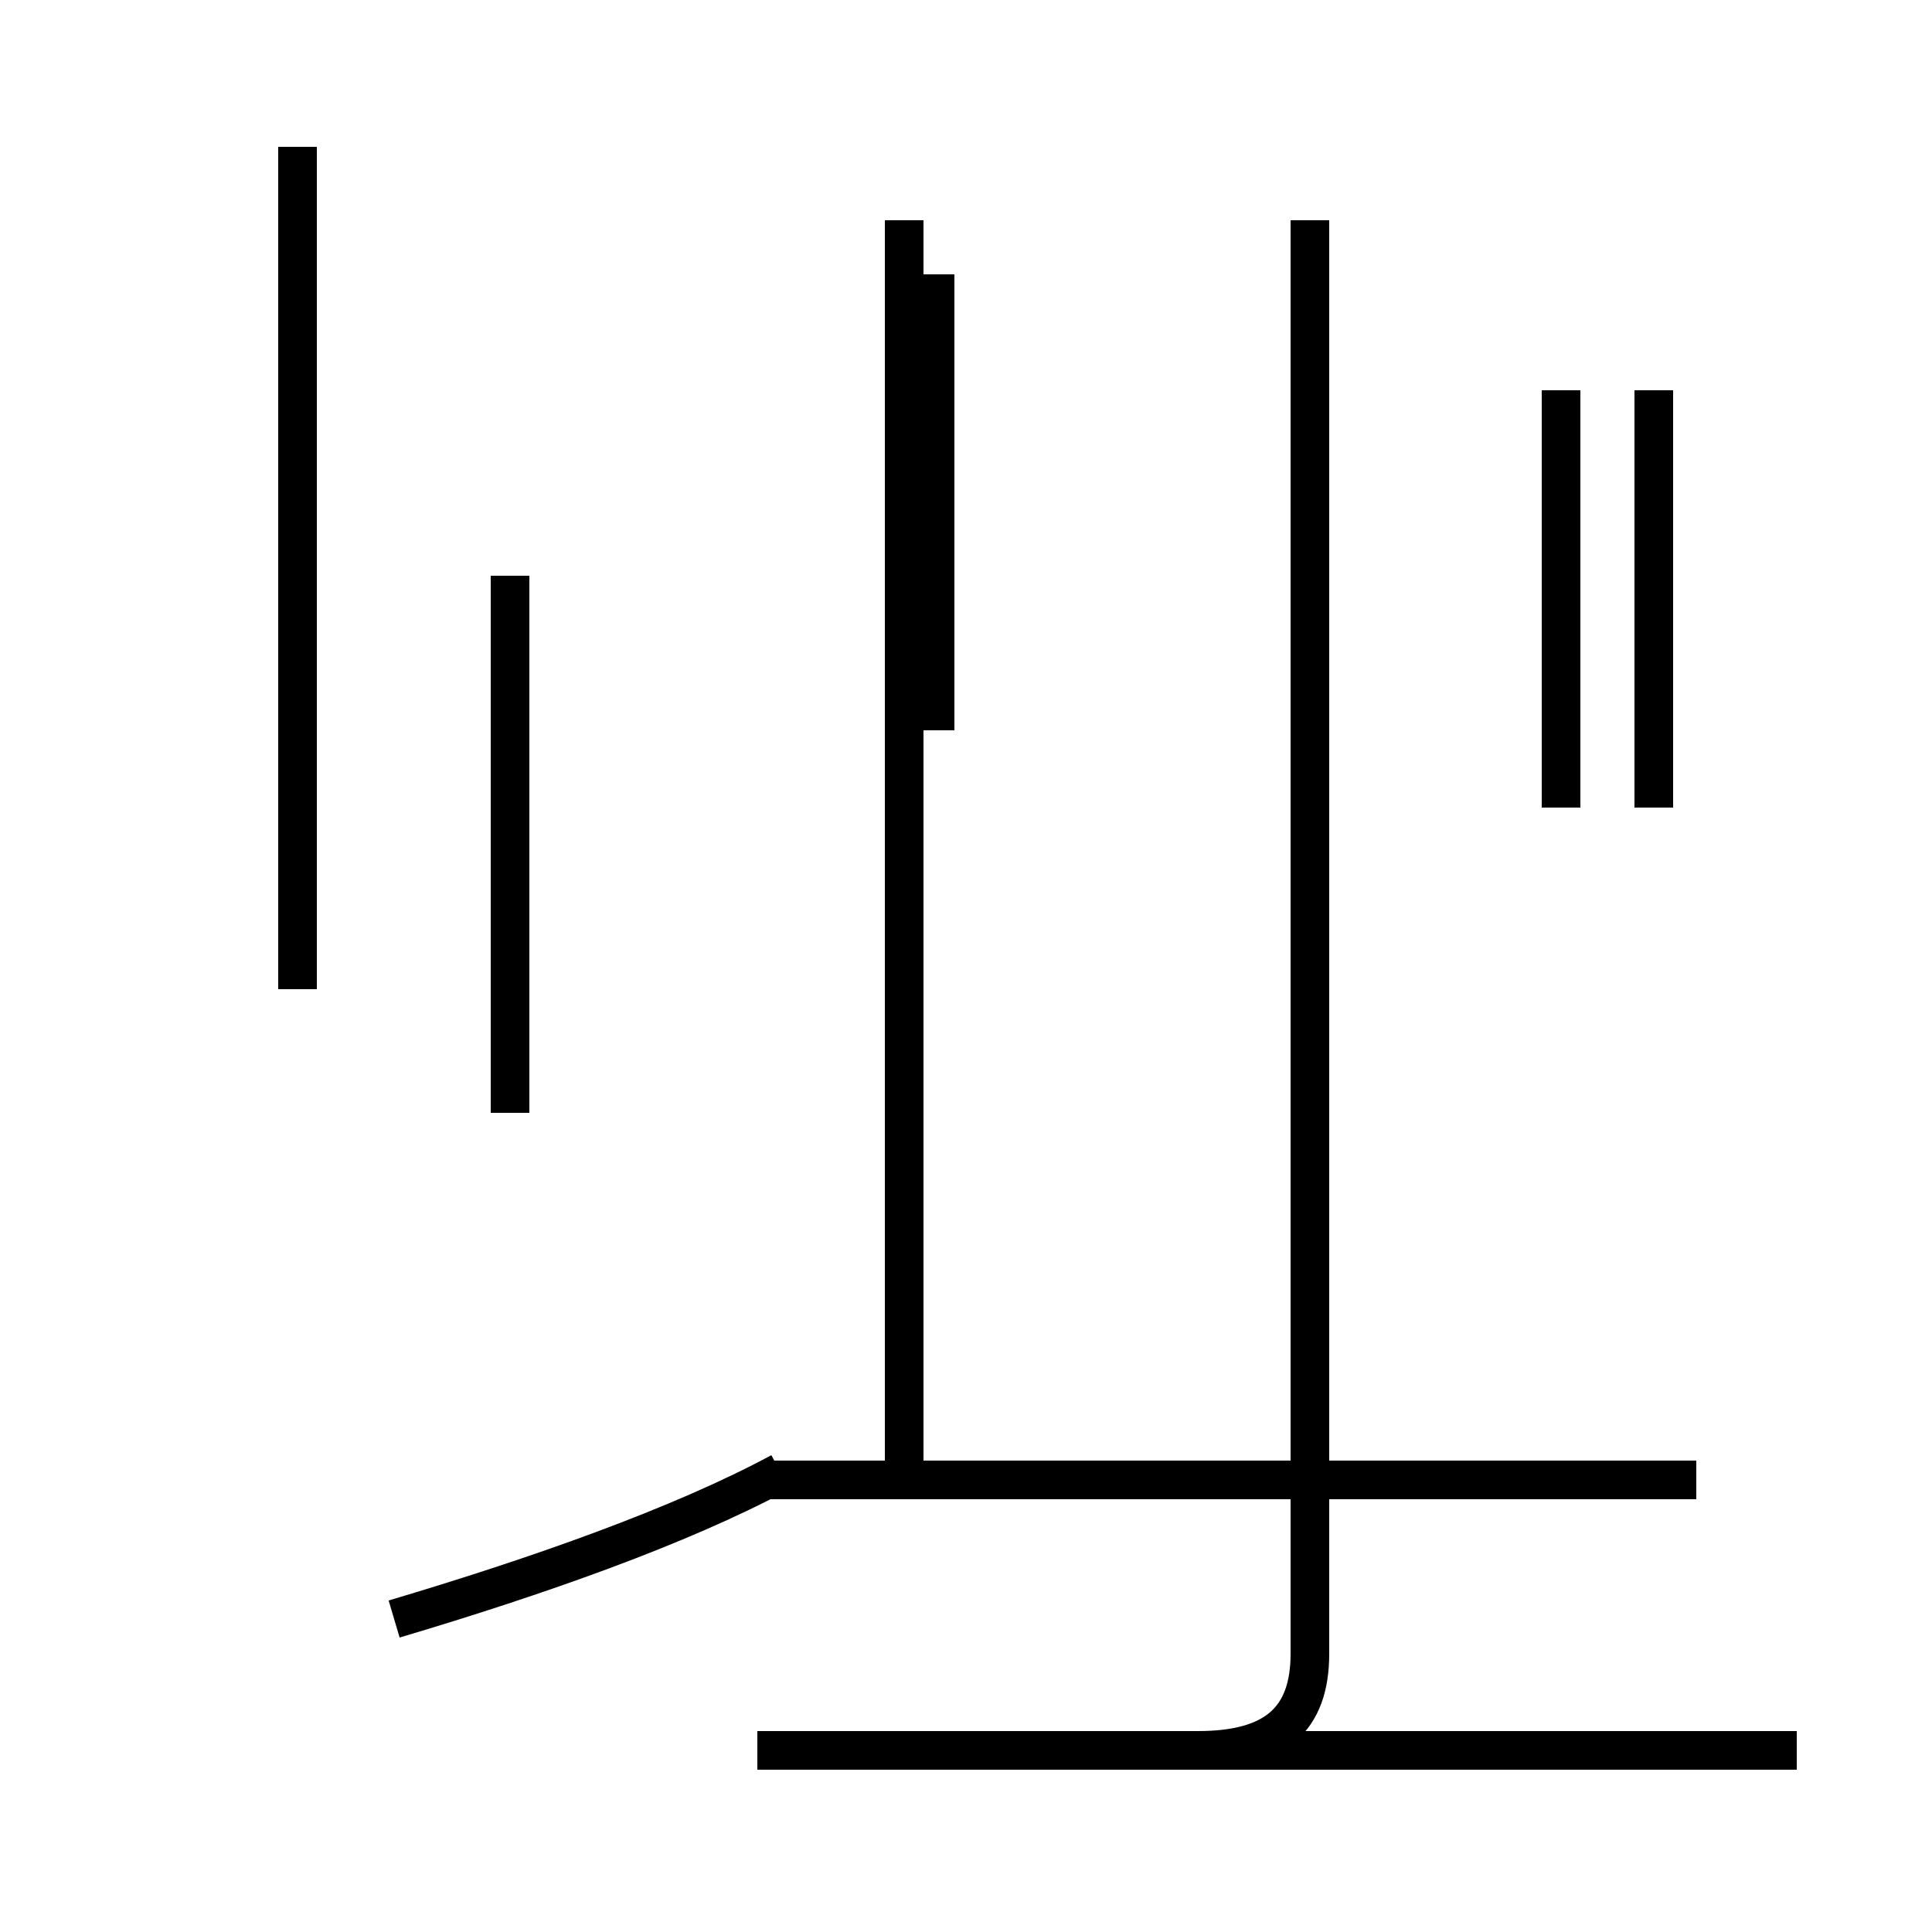 <?xml version='1.0' encoding='utf8'?>
<svg viewBox="0.0 -44.0 50.0 50.0" version="1.1" xmlns="http://www.w3.org/2000/svg">
<rect x="0.0" y="-44.0" width="50.0" height="50.0" fill="#808080" stroke="none"/>
<rect x="-1000" y="-1000" width="2000" height="2000" stroke="white" fill="white"/>
<g style="fill:none; stroke:#000000;  stroke-width:1">
<path d="M 7.7 18.4 L 7.7 40.2 M 13.2 15.2 L 13.2 29.1 M 10.2 2.1 C 13.9 3.2 17.6 4.5 20.2 5.9 M 19.6 -1.3 L 31.0 -1.3 C 33.0 -1.3 33.9 -0.5 33.9 1.2 L 33.9 38.3 M 23.4 5.7 L 23.4 38.3 M 24.2 25.1 L 24.2 31.0 M 24.2 27.8 L 24.2 36.9 M 43.9 5.7 L 19.8 5.7 M 46.5 -1.3 L 19.8 -1.3 M 40.4 23.1 L 40.4 33.9 M 42.8 33.9 L 42.8 23.1 " transform="scale(1, -1)" />
</g>
</svg>